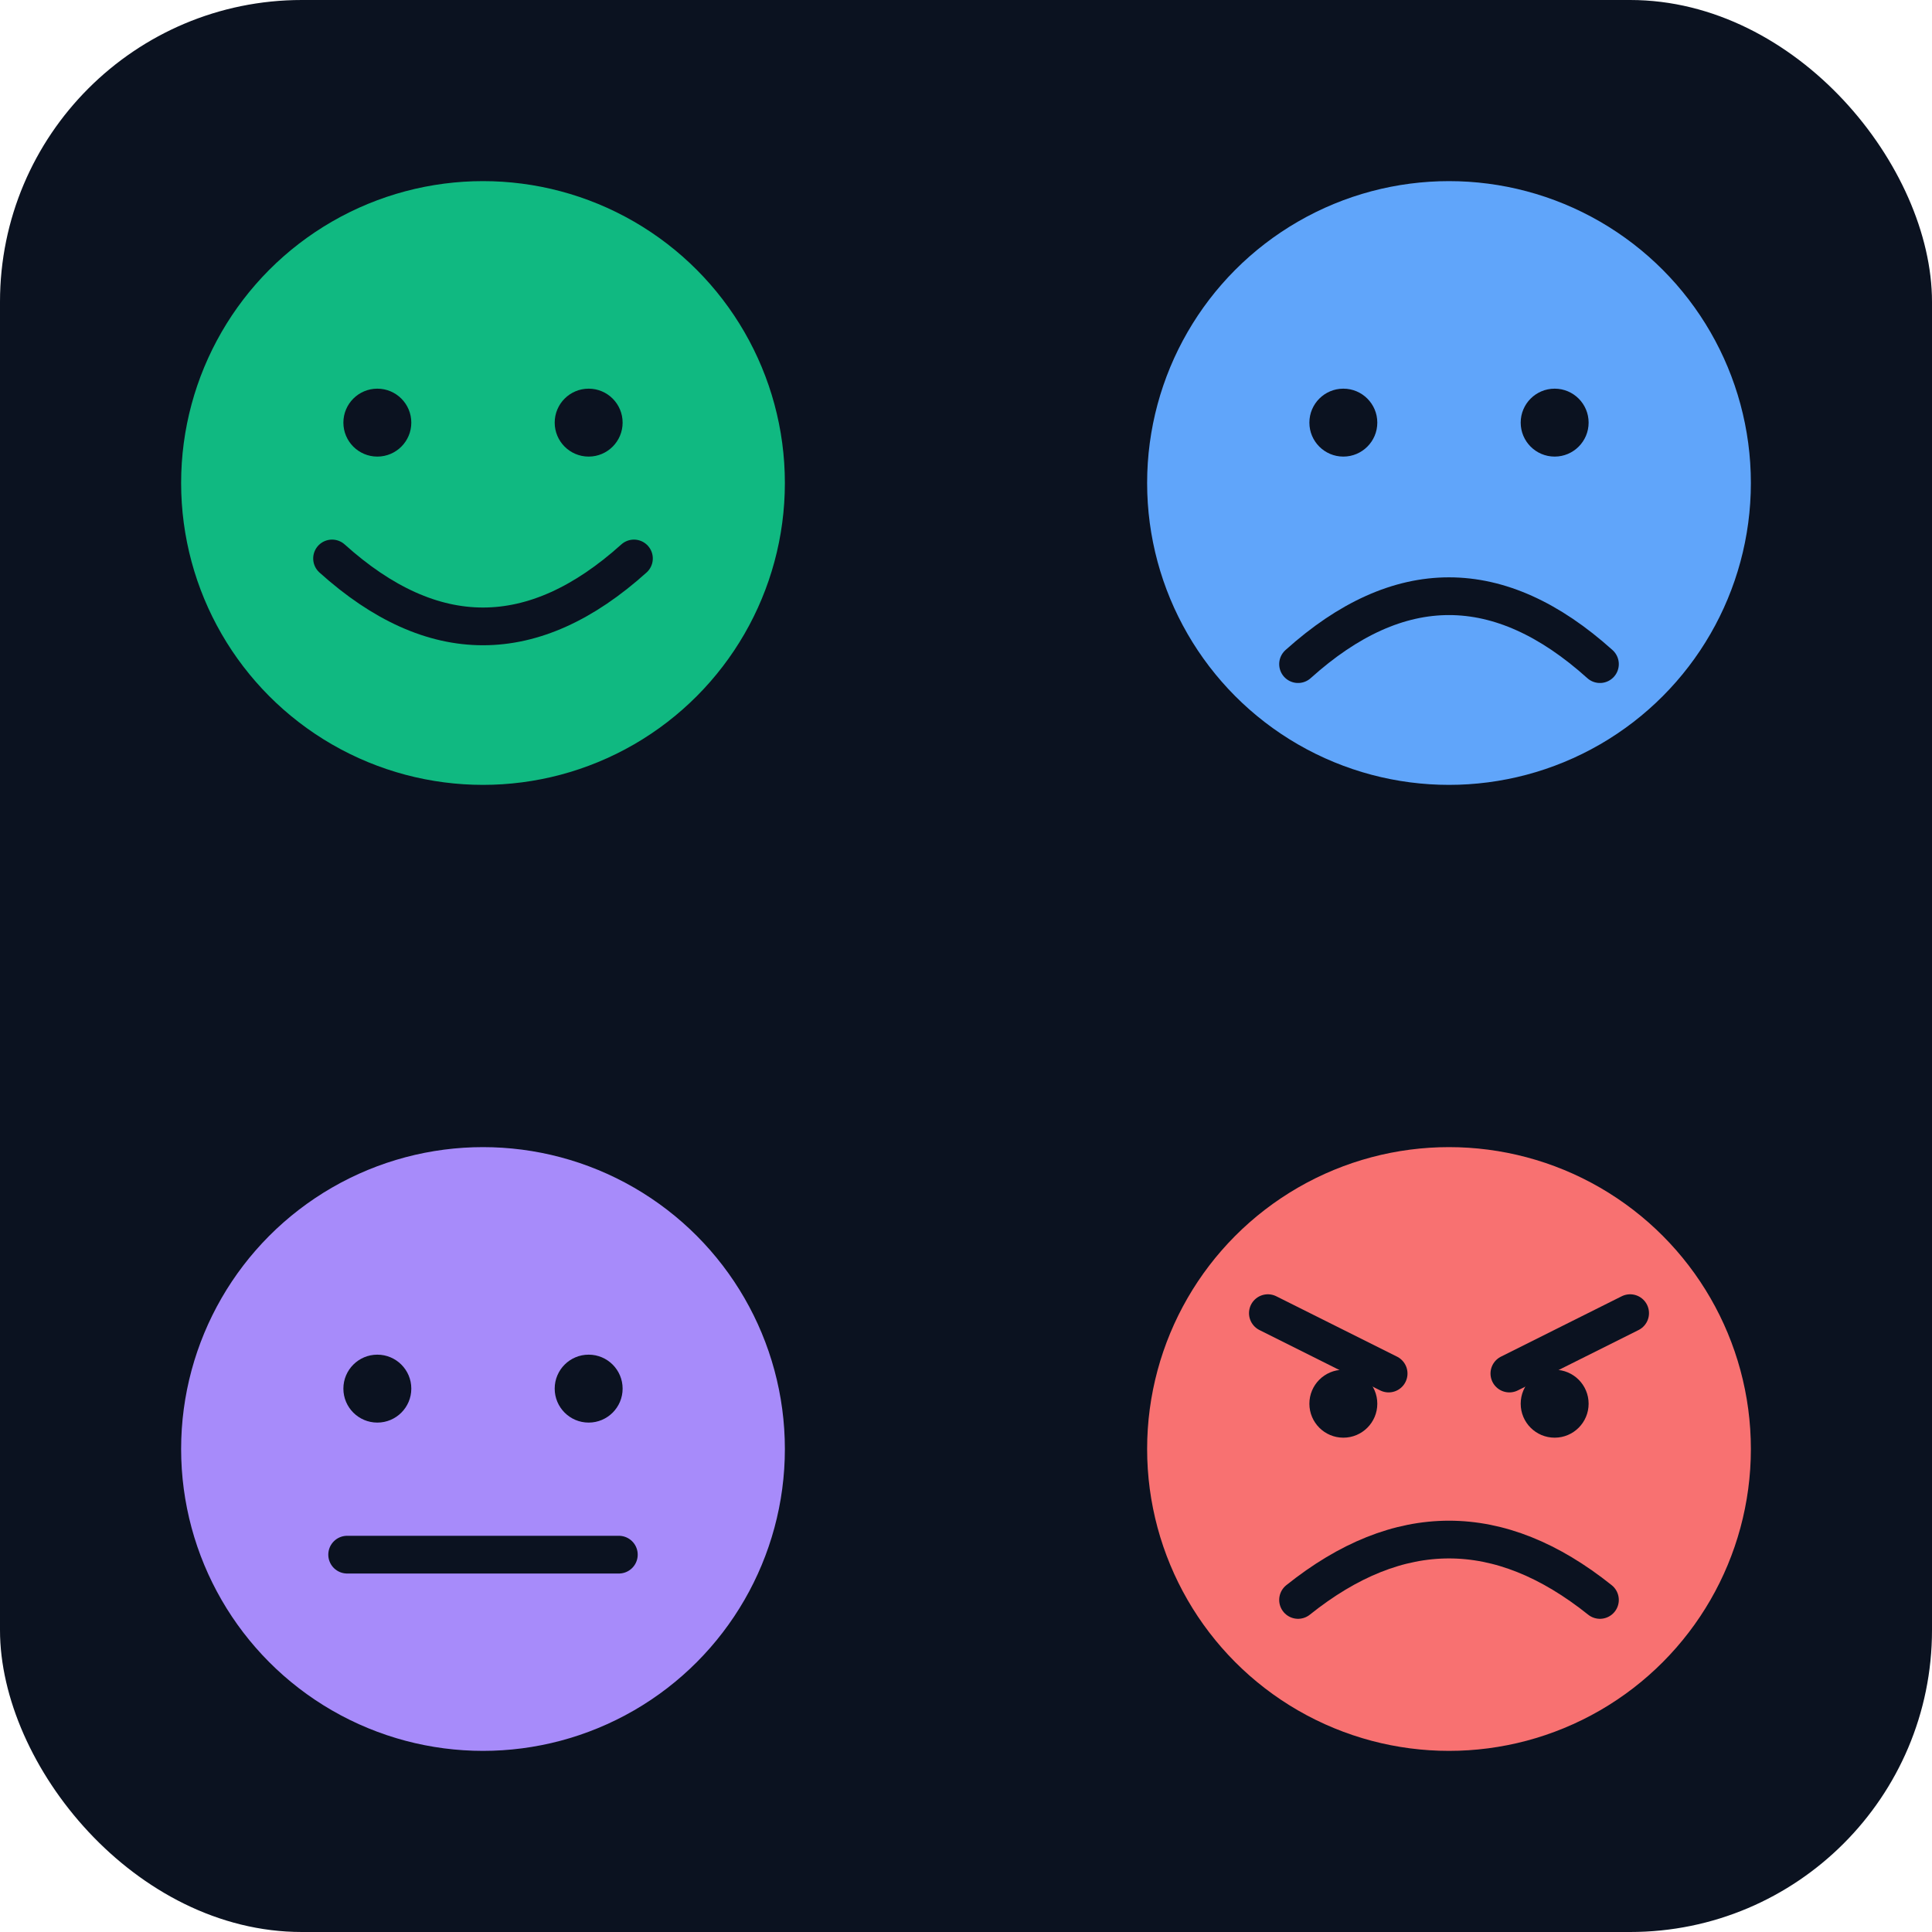 <svg xmlns="http://www.w3.org/2000/svg" width="256" height="256" viewBox="0 0 256 256">
  <!-- Background -->
  <rect width="256" height="256" rx="40" fill="#0b1220"/>

  <!-- Happy (top-left) -->
  <g transform="translate(64,64)">
    <circle r="40" fill="#10b981"/>
    <circle cx="-14" cy="-8" r="4.5" fill="#0b1220"/>
    <circle cx="14" cy="-8" r="4.5" fill="#0b1220"/>
    <path d="M -20 10 Q 0 28 20 10" fill="none" stroke="#0b1220" stroke-width="5" stroke-linecap="round"/>
  </g>

  <!-- Sad (top-right) -->
  <g transform="translate(192,64)">
    <circle r="40" fill="#60a5fa"/>
    <circle cx="-14" cy="-8" r="4.5" fill="#0b1220"/>
    <circle cx="14" cy="-8" r="4.5" fill="#0b1220"/>
    <path d="M -20 24 Q 0 6 20 24" fill="none" stroke="#0b1220" stroke-width="5" stroke-linecap="round"/>
  </g>

  <!-- Neutral (bottom-left) -->
  <g transform="translate(64,192)">
    <circle r="40" fill="#a78bfa"/>
    <circle cx="-14" cy="-8" r="4.5" fill="#0b1220"/>
    <circle cx="14" cy="-8" r="4.5" fill="#0b1220"/>
    <line x1="-18" y1="14" x2="18" y2="14" stroke="#0b1220" stroke-width="5" stroke-linecap="round"/>
  </g>

  <!-- Angry (bottom-right) -->
  <g transform="translate(192,192)">
    <circle r="40" fill="#f87171"/>
    <path d="M -24 -18 L -8 -10" stroke="#0b1220" stroke-width="5" stroke-linecap="round"/>
    <path d="M 24 -18 L 8 -10" stroke="#0b1220" stroke-width="5" stroke-linecap="round"/>
    <circle cx="-14" cy="-6" r="4.5" fill="#0b1220"/>
    <circle cx="14" cy="-6" r="4.5" fill="#0b1220"/>
    <path d="M -20 20 Q 0 4 20 20" fill="none" stroke="#0b1220" stroke-width="5" stroke-linecap="round"/>
  </g>
</svg>
